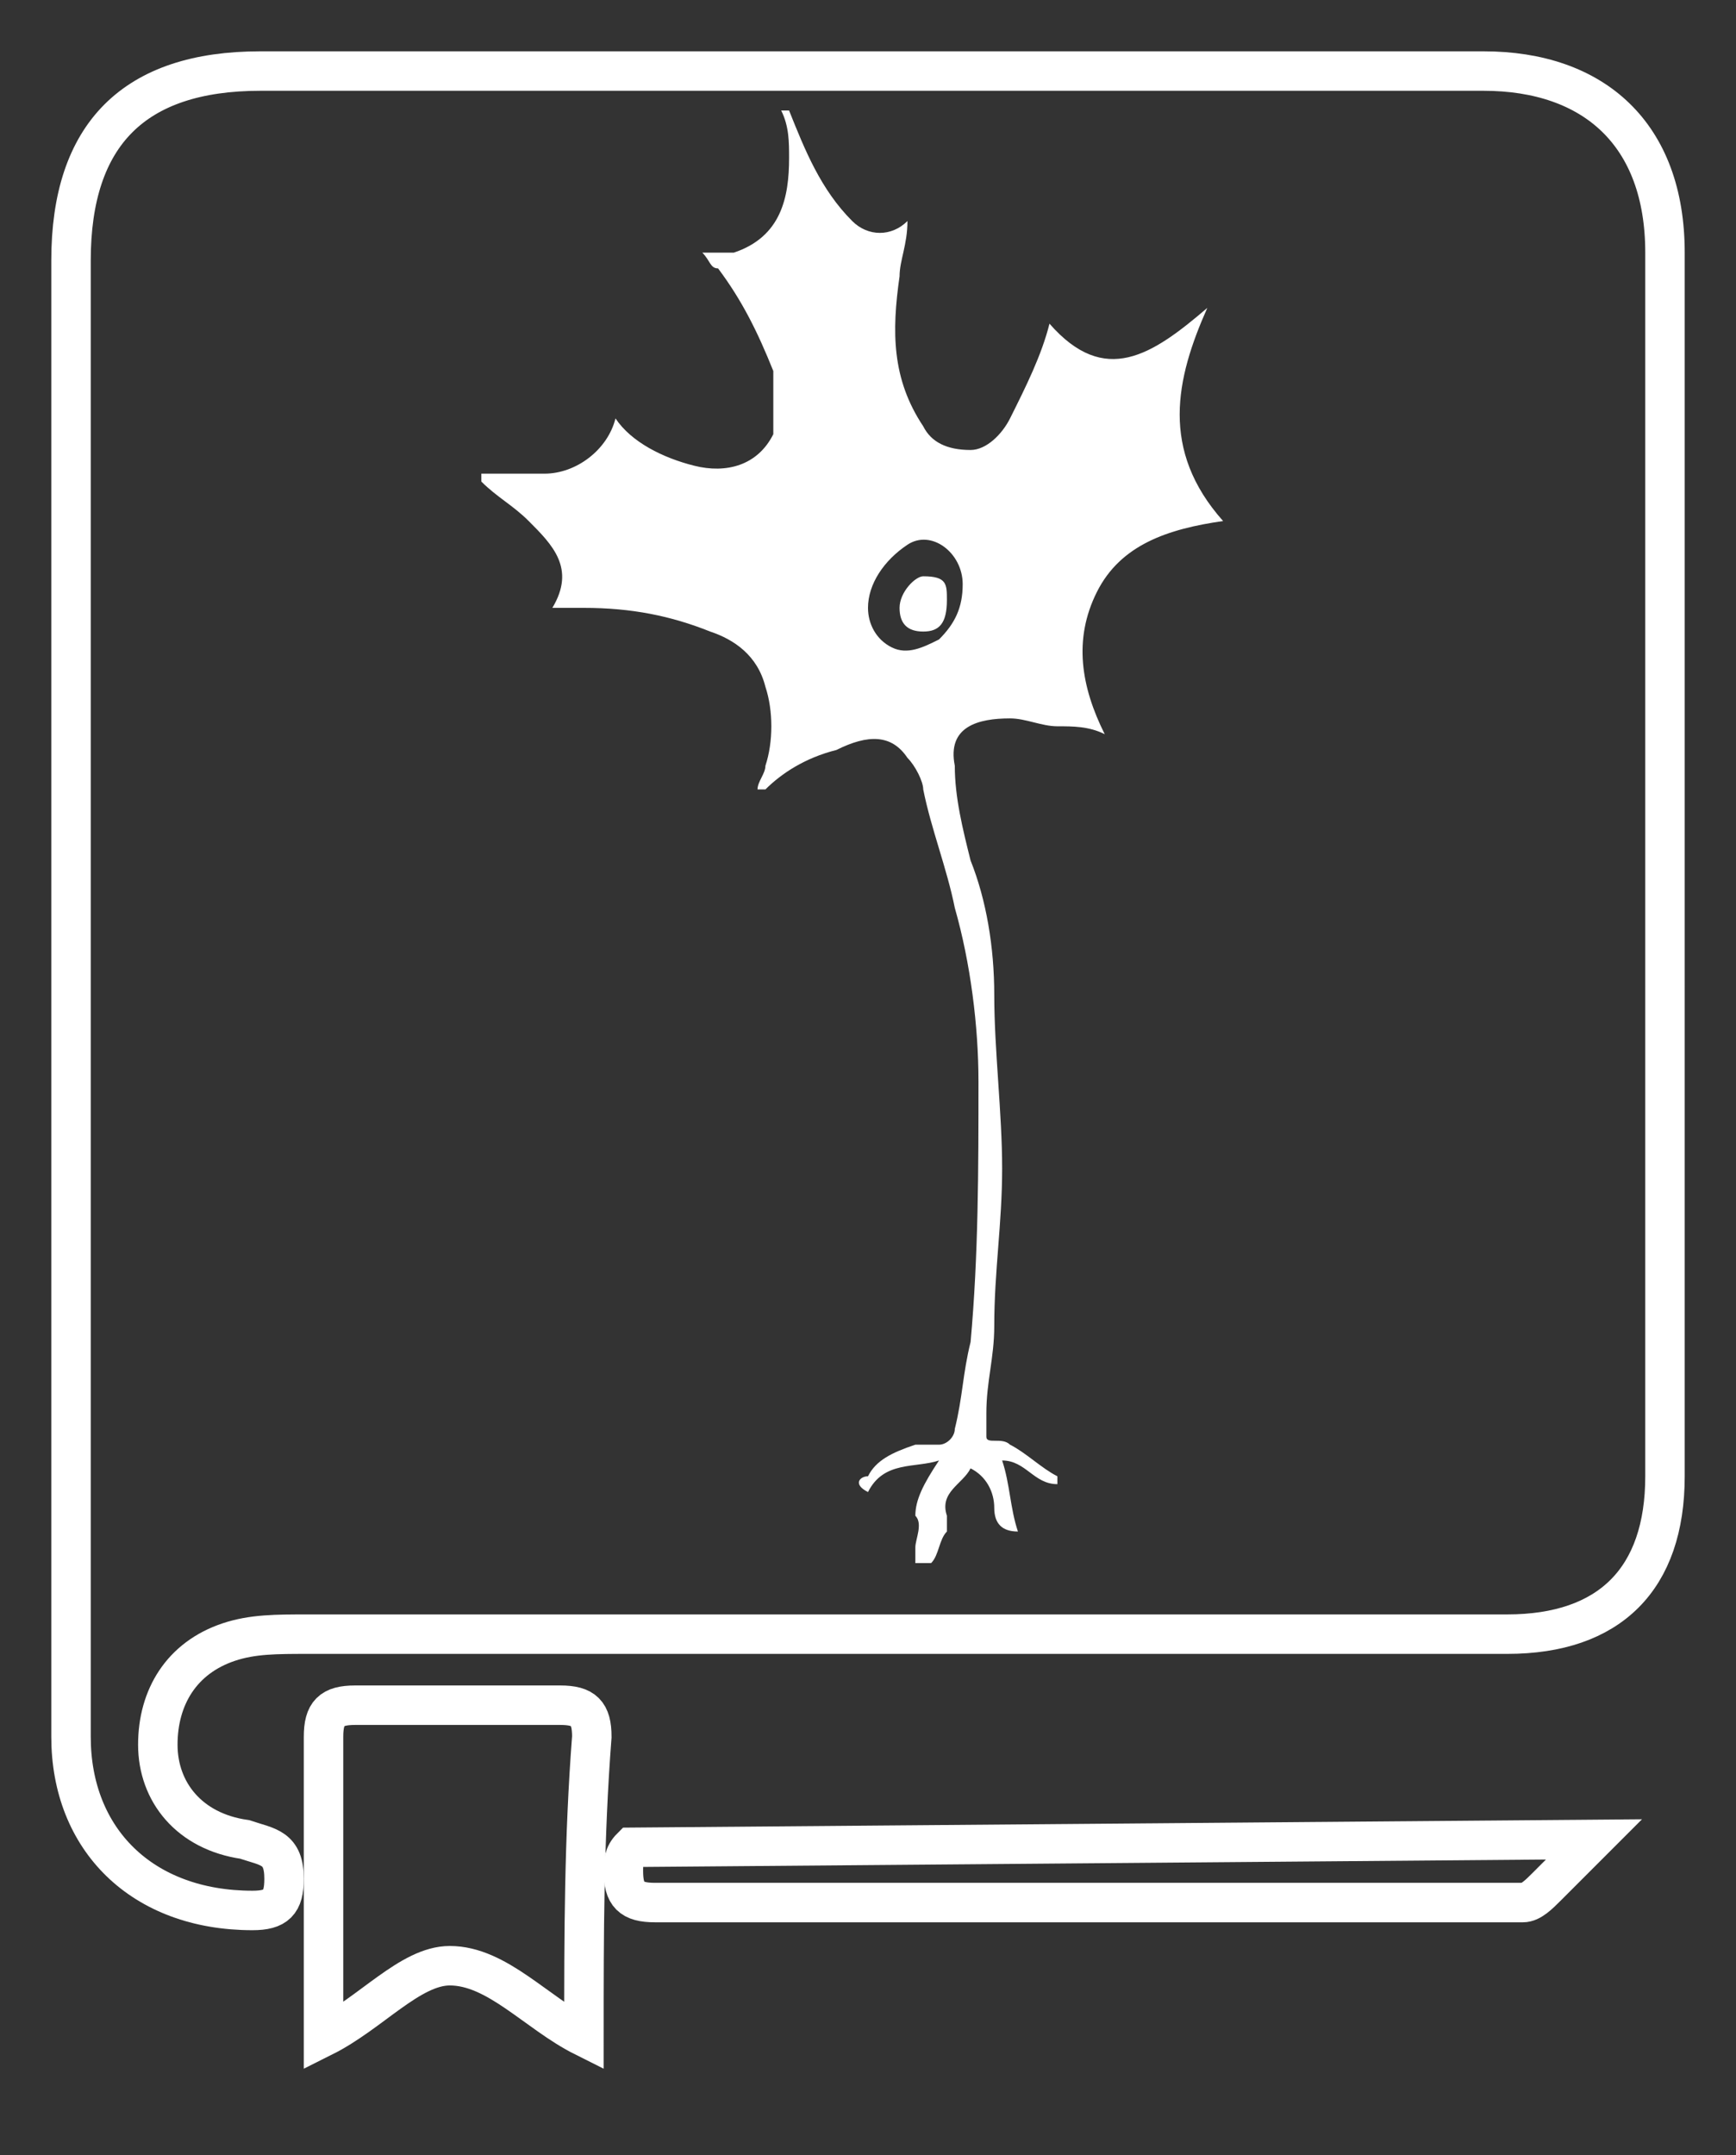 <?xml version="1.0" encoding="utf-8"?>
<!-- Generator: Adobe Illustrator 24.0.2, SVG Export Plug-In . SVG Version: 6.00 Build 0)  -->
<svg version="1.1" id="Layer_1" xmlns="http://www.w3.org/2000/svg" xmlns:xlink="http://www.w3.org/1999/xlink" x="0px" y="0px"
	 width="22px" height="27.3px" viewBox="0 0 22 27.3" style="enable-background:new 0 0 22 27.3;" xml:space="preserve">
<rect x="0" y="0" width="22" height="27.3" fill="#333333" stroke="none"/>
<style type="text/css">
	.st0{fill:none;stroke:#FFFFFF;stroke-width:0.5;stroke-miterlimit:10;}
	.st1{fill:#FFFFFF;}
	.st2{fill:none;}
</style>
<g id="XMLID_2_">
	<path id="XMLID_10_" class="st0" d="M21.1,3.2c0-1.5-0.9-2.3-2.3-2.3c-5.2,0-10.3,0-15.5,0c-1.6,0-2.4,0.8-2.4,2.4
		c0,3.1,0,6.1,0,9.2c0,3.2,0,6.3,0,9.5c0,1.3,0.9,2.2,2.3,2.2c0.3,0,0.4-0.1,0.4-0.4c0-0.4-0.2-0.4-0.5-0.5C2.4,23.2,2,22.7,2,22.1
		s0.3-1.1,0.9-1.3c0.3-0.1,0.6-0.1,1-0.1c5.1,0,10.2,0,15.2,0c1.3,0,2-0.7,2-2C21.1,13.6,21.1,8.4,21.1,3.2z"/>
	<path id="XMLID_35_" class="st0" d="M7.4,25.8c-0.6-0.3-1.1-0.9-1.7-0.9c-0.5,0-1,0.6-1.6,0.9c0-1.3,0-2.5,0-3.8
		c0-0.3,0.1-0.4,0.4-0.4c0.9,0,1.7,0,2.6,0c0.3,0,0.4,0.1,0.4,0.4C7.4,23.3,7.4,24.5,7.4,25.8z"/>
	<path id="XMLID_12_" class="st0" d="M19.3,24.1c0.1,0,0.2-0.1,0.3-0.2c0.2-0.2,0.4-0.4,0.6-0.6L8,23.4c-0.1,0.1-0.1,0.2-0.1,0.3
		c0,0.3,0.1,0.4,0.4,0.4c3.6,0,7.2,0,10.7,0C19.1,24.1,19.2,24.1,19.3,24.1z"/>
</g>
<g id="XMLID_5_">
	<g id="XMLID_1_">
		<path id="XMLID_42_" class="st1" d="M11.6,19.8c0-0.1,0-0.1,0-0.2s0.1-0.3,0-0.4c0-0.2,0.1-0.4,0.3-0.7c-0.3,0.1-0.7,0-0.9,0.4
			c-0.2-0.1-0.1-0.2,0-0.2c0.1-0.2,0.3-0.3,0.6-0.4c0.1,0,0.2,0,0.3,0s0.2-0.1,0.2-0.2c0.1-0.4,0.1-0.7,0.2-1.1
			c0.1-1.1,0.1-2.2,0.1-3.3c0-0.7-0.1-1.5-0.3-2.2c-0.1-0.5-0.3-1-0.4-1.5c0-0.1-0.1-0.3-0.2-0.4c-0.2-0.3-0.5-0.3-0.9-0.1
			C10.2,9.6,9.9,9.8,9.7,10c0,0,0,0-0.1,0c0-0.1,0.1-0.2,0.1-0.3c0.1-0.3,0.1-0.7,0-1C9.6,8.3,9.3,8.1,9,8C8.5,7.8,8,7.7,7.4,7.7
			c-0.1,0-0.3,0-0.4,0c0.3-0.5,0-0.8-0.3-1.1C6.5,6.4,6.3,6.3,6.1,6.1V6c0.3,0,0.5,0,0.8,0c0.4,0,0.8-0.3,0.9-0.7
			c0.2,0.3,0.6,0.5,1,0.6s0.8,0,1-0.4c0-0.2,0-0.5,0-0.8C9.6,4.2,9.4,3.8,9.1,3.4C9,3.4,9,3.3,8.9,3.2c0.2,0,0.3,0,0.4,0
			C9.9,3,10,2.5,10,2c0-0.2,0-0.4-0.1-0.6H10c0.2,0.5,0.4,1,0.8,1.4C11,3,11.3,3,11.5,2.8c0,0.3-0.1,0.5-0.1,0.7
			c-0.1,0.7-0.1,1.3,0.3,1.9c0.1,0.2,0.3,0.3,0.6,0.3c0.2,0,0.4-0.2,0.5-0.4c0.2-0.4,0.4-0.8,0.5-1.2c0.7,0.8,1.3,0.4,2-0.2
			c-0.4,0.9-0.6,1.8,0.2,2.7c-0.7,0.1-1.3,0.3-1.6,0.9S13.7,8.7,14,9.3c-0.2-0.1-0.4-0.1-0.6-0.1c-0.2,0-0.4-0.1-0.6-0.1
			c-0.4,0-0.8,0.1-0.7,0.6c0,0.4,0.1,0.8,0.2,1.2c0.2,0.5,0.3,1.1,0.3,1.7c0,0.7,0.1,1.5,0.1,2.2s-0.1,1.3-0.1,2
			c0,0.4-0.1,0.7-0.1,1.1c0,0.1,0,0.2,0,0.3c0,0.1,0.2,0,0.3,0.1c0.2,0.1,0.4,0.3,0.6,0.4v0.1c-0.3,0-0.4-0.3-0.7-0.3
			c0.1,0.3,0.1,0.6,0.2,0.9c-0.2,0-0.3-0.1-0.3-0.3c0-0.2-0.1-0.4-0.3-0.5c-0.1,0.2-0.4,0.3-0.3,0.6c0,0.1,0,0.1,0,0.2
			c-0.1,0.1-0.1,0.3-0.2,0.4C11.6,19.8,11.6,19.8,11.6,19.8z M12.2,7.4c0-0.4-0.4-0.7-0.7-0.5S11,7.4,11,7.7c0,0.2,0.1,0.4,0.3,0.5
			s0.4,0,0.6-0.1C12.1,7.9,12.2,7.7,12.2,7.4z"/>
		<path id="XMLID_33_" class="st1" d="M12,7.6C12,7.9,11.9,8,11.7,8s-0.3-0.1-0.3-0.3c0-0.2,0.2-0.4,0.3-0.4C12,7.3,12,7.4,12,7.6z"
			/>
	</g>
</g>
<polyline id="XMLID_4_" class="st2" points="264,275.3 265.6,273.4 265.6,273.3 258.1,273.4 "/>
</svg>
